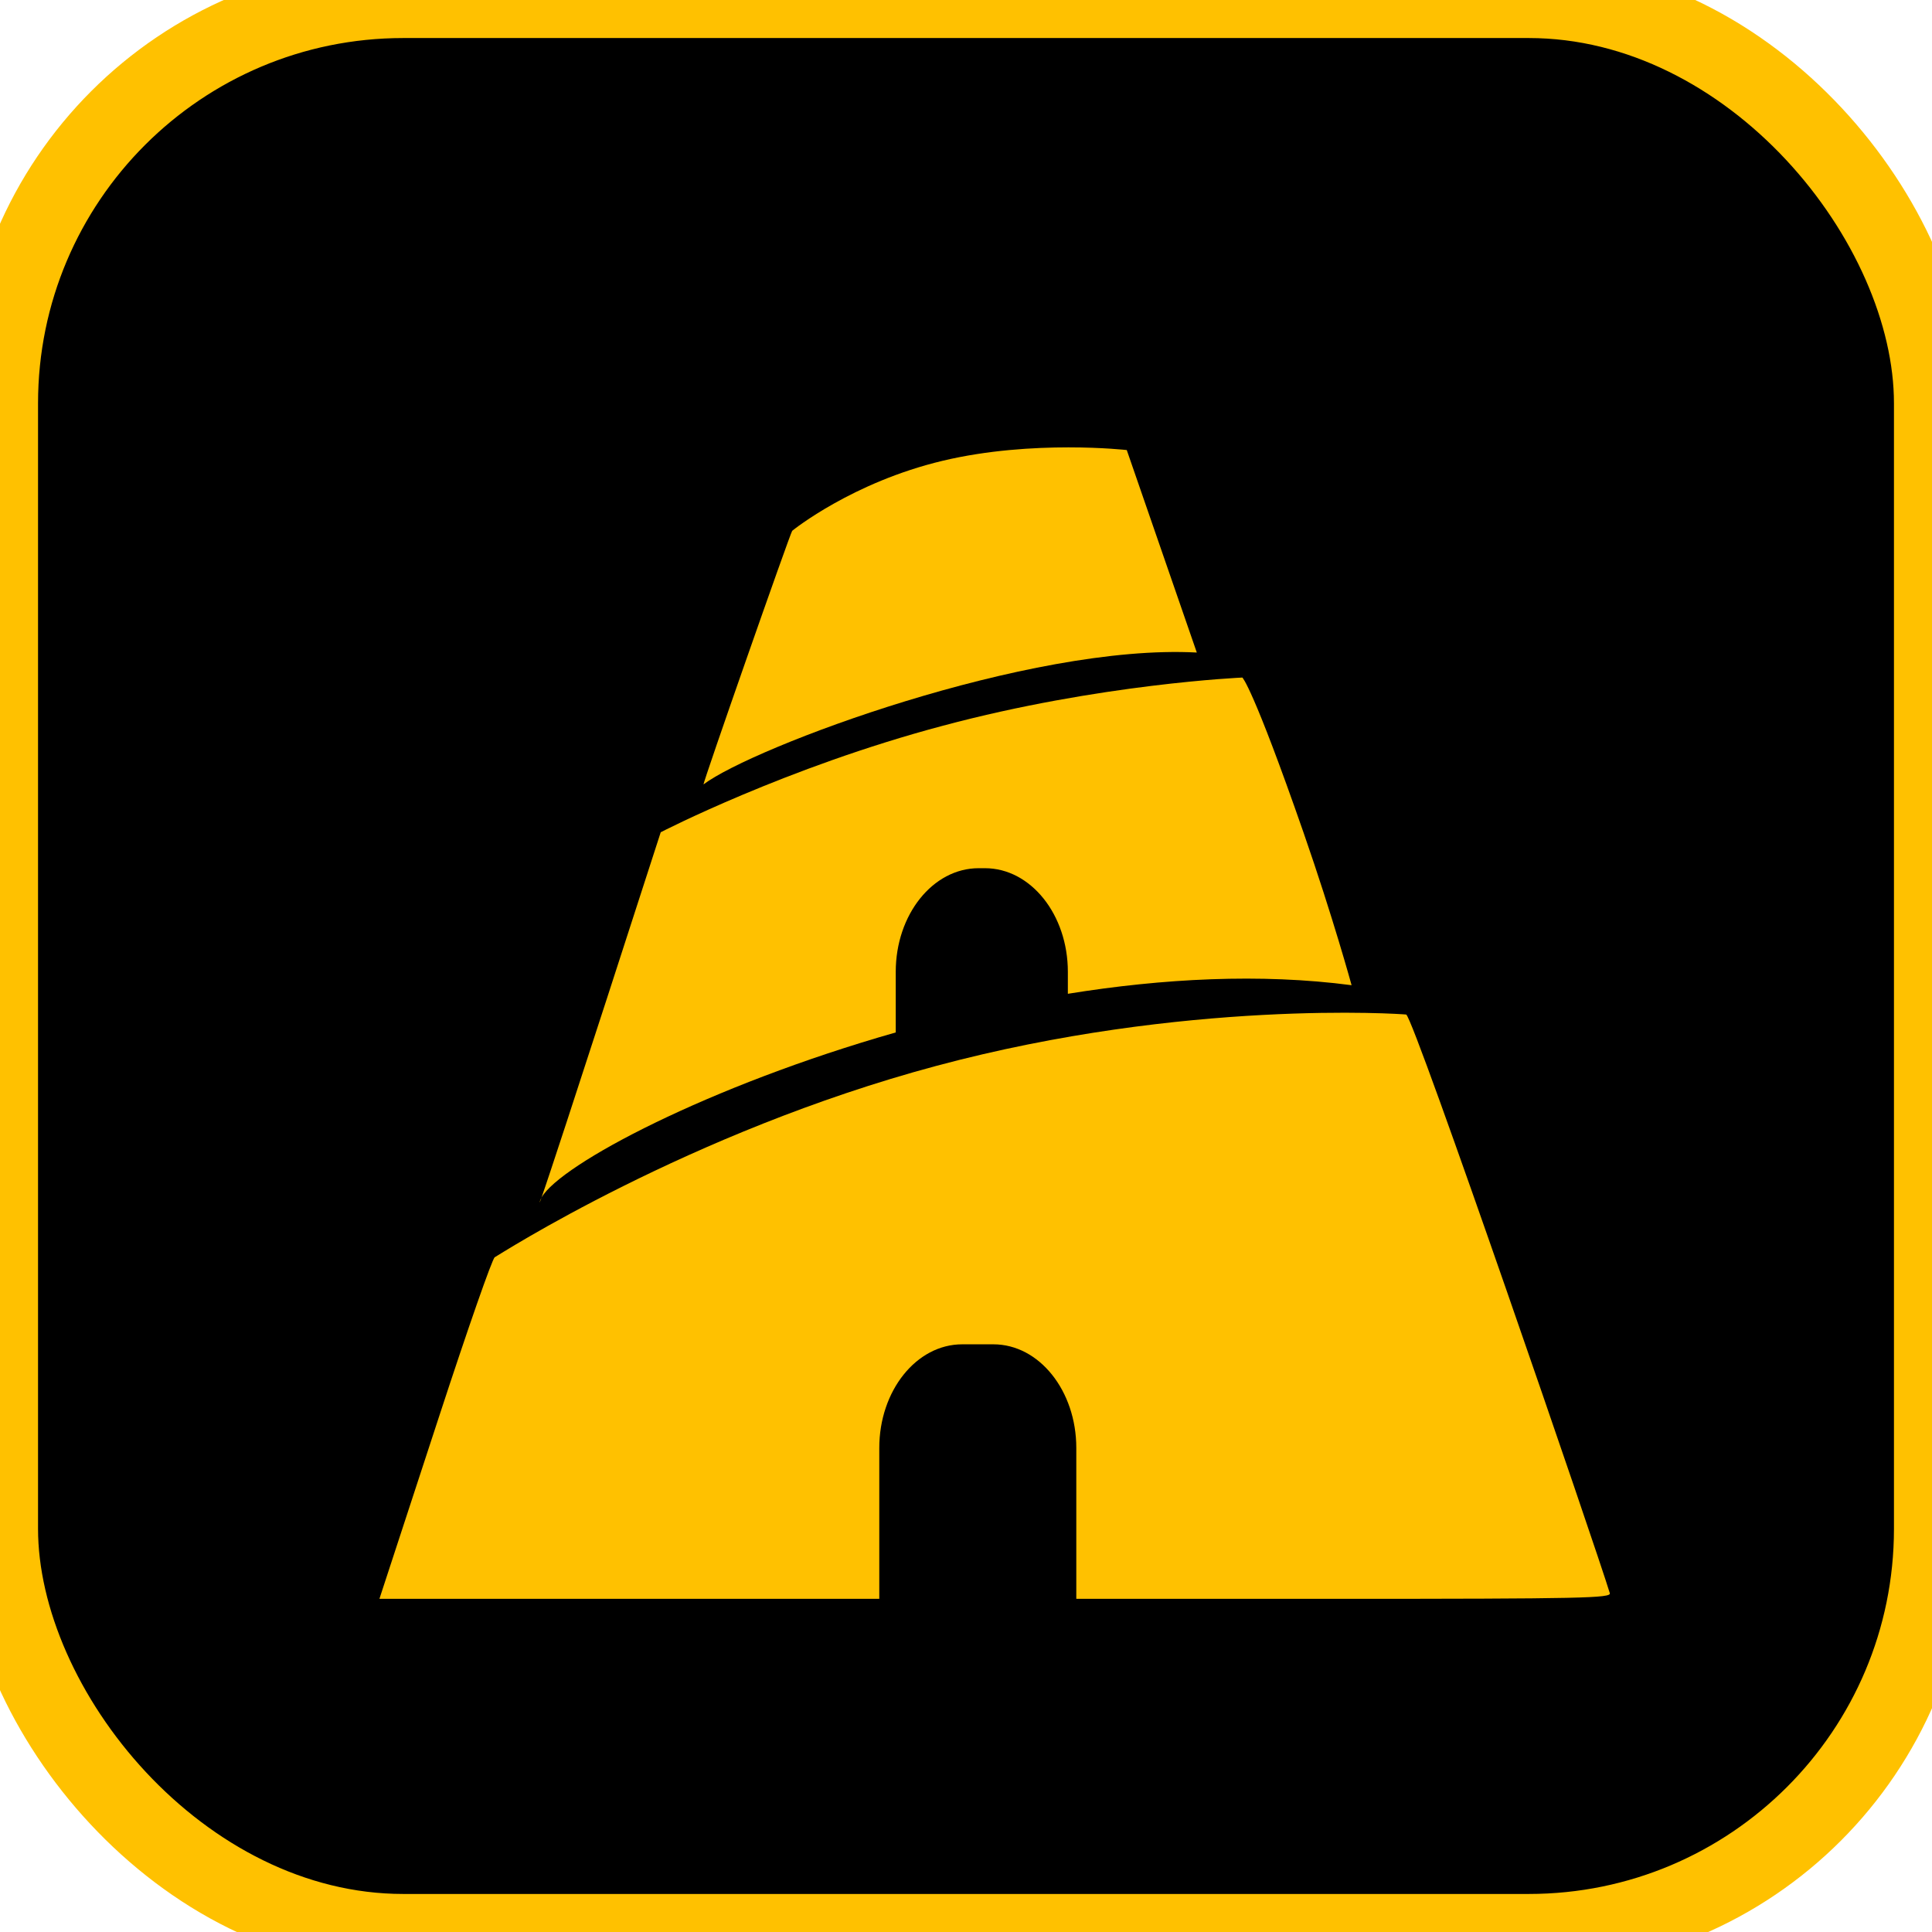 <?xml version="1.0" encoding="utf-8"?>
<!--suppress ALL -->
<svg xmlns="http://www.w3.org/2000/svg" viewBox="375.777 500 25.394 25.394" width="25.394px" height="25.394px" xmlns:bx="https://boxy-svg.com"><defs><linearGradient id="color-0" bx:pinned="true" gradientUnits="userSpaceOnUse" gradientTransform="matrix(0.646, 0, 0, 0.749, 434.249, 764.882)"><title>Background</title><stop style="stop-color: rgb(75, 85, 99);"/></linearGradient><linearGradient id="color-1" bx:pinned="true" gradientUnits="userSpaceOnUse" gradientTransform="matrix(0.807, -0.057, 0.071, 0.824, -5099.075, -8116.959)"><title>accent</title><stop style="stop-color: rgb(255, 193, 0);"/></linearGradient></defs><g transform="matrix(1, 0, 0, 1, 29.732, 0.097)" id="object-0"><title>tower-2</title><rect style="paint-order: fill; stroke-dashoffset: 54px; stroke-miterlimit: 1; filter: none; stroke-width: 1; stroke: url(&quot;#color-1&quot;); fill: url(&quot;#color-0&quot;);" x="346.045" y="499.903" width="25.394" height="25.394" rx="5.3" ry="5.3"/><g transform="matrix(0.004, 0, 0, -0.005, 350.472, 521.618)" fill="#000000" stroke="none" style="filter: none;" id="group-30"><path d="M 1984.677 3129.778 C 1689.777 3068.358 1497.08 2939.87 1493.54 2937.28 C 1486.45 2929.49 1210.14 2267.73 1213.69 2265.99 C 1373.373 2366.216 2275.76 2654.218 2828.15 2640.02 L 2589.03 3168.24 C 2589.03 3168.24 2279.587 3191.198 1984.677 3129.778 Z" style="fill: url(&quot;#color-1&quot;);" transform="matrix(1, -0.017, 0.017, 1, -47.112, 35.682)"/><path d="M 1991.505 2435.193 C 1476.055 2325.683 1064.38 2155.18 1064.38 2155.18 C 1064.38 2155.18 723.274 1309.557 672.722 1195.046 C 735.14 1282.331 1221.555 1488.627 1836.63 1628.946 L 1836.63 1788.208 C 1836.63 1938.701 1958.629 2060.7 2109.122 2060.7 L 2129.701 2060.7 C 2280.194 2060.7 2402.193 1938.701 2402.193 1788.208 L 2402.193 1730.539 C 2713.828 1770.776 3034.738 1784.643 3334.54 1753.11 C 3334.54 1753.11 3273.98 1930.3 3176.75 2154.04 C 3009.65 2538.26 2975.66 2561.86 2975.66 2561.86 C 2975.66 2561.86 2506.955 2545.653 1991.505 2435.193 Z M 672.722 1195.046 C 669.523 1190.573 667.438 1186.413 666.506 1182.59 C 666.288 1180.985 668.484 1185.447 672.722 1195.046 Z" style="fill: url(&quot;#color-1&quot;);"/><path d="M 1971.254 1541.319 C 1154.458 1366.363 527 1041 519 1038 C 511 1035 430 849 338 624 C 246 399 140 140 140 140 L 1782.55 140 L 1782.55 536.598 C 1782.55 687.091 1904.549 809.09 2055.042 809.09 L 2157.452 809.09 C 2307.945 809.09 2429.944 687.091 2429.944 536.598 L 2429.944 140 L 3285 140 C 4097 140 4189 142 4183 155 C 4142 264 3540.825 1664.455 3514 1676 C 3496.616 1677.717 2788.254 1716.319 1971.254 1541.319 Z" style="fill: url(&quot;#color-1&quot;);"/></g></g></svg>
